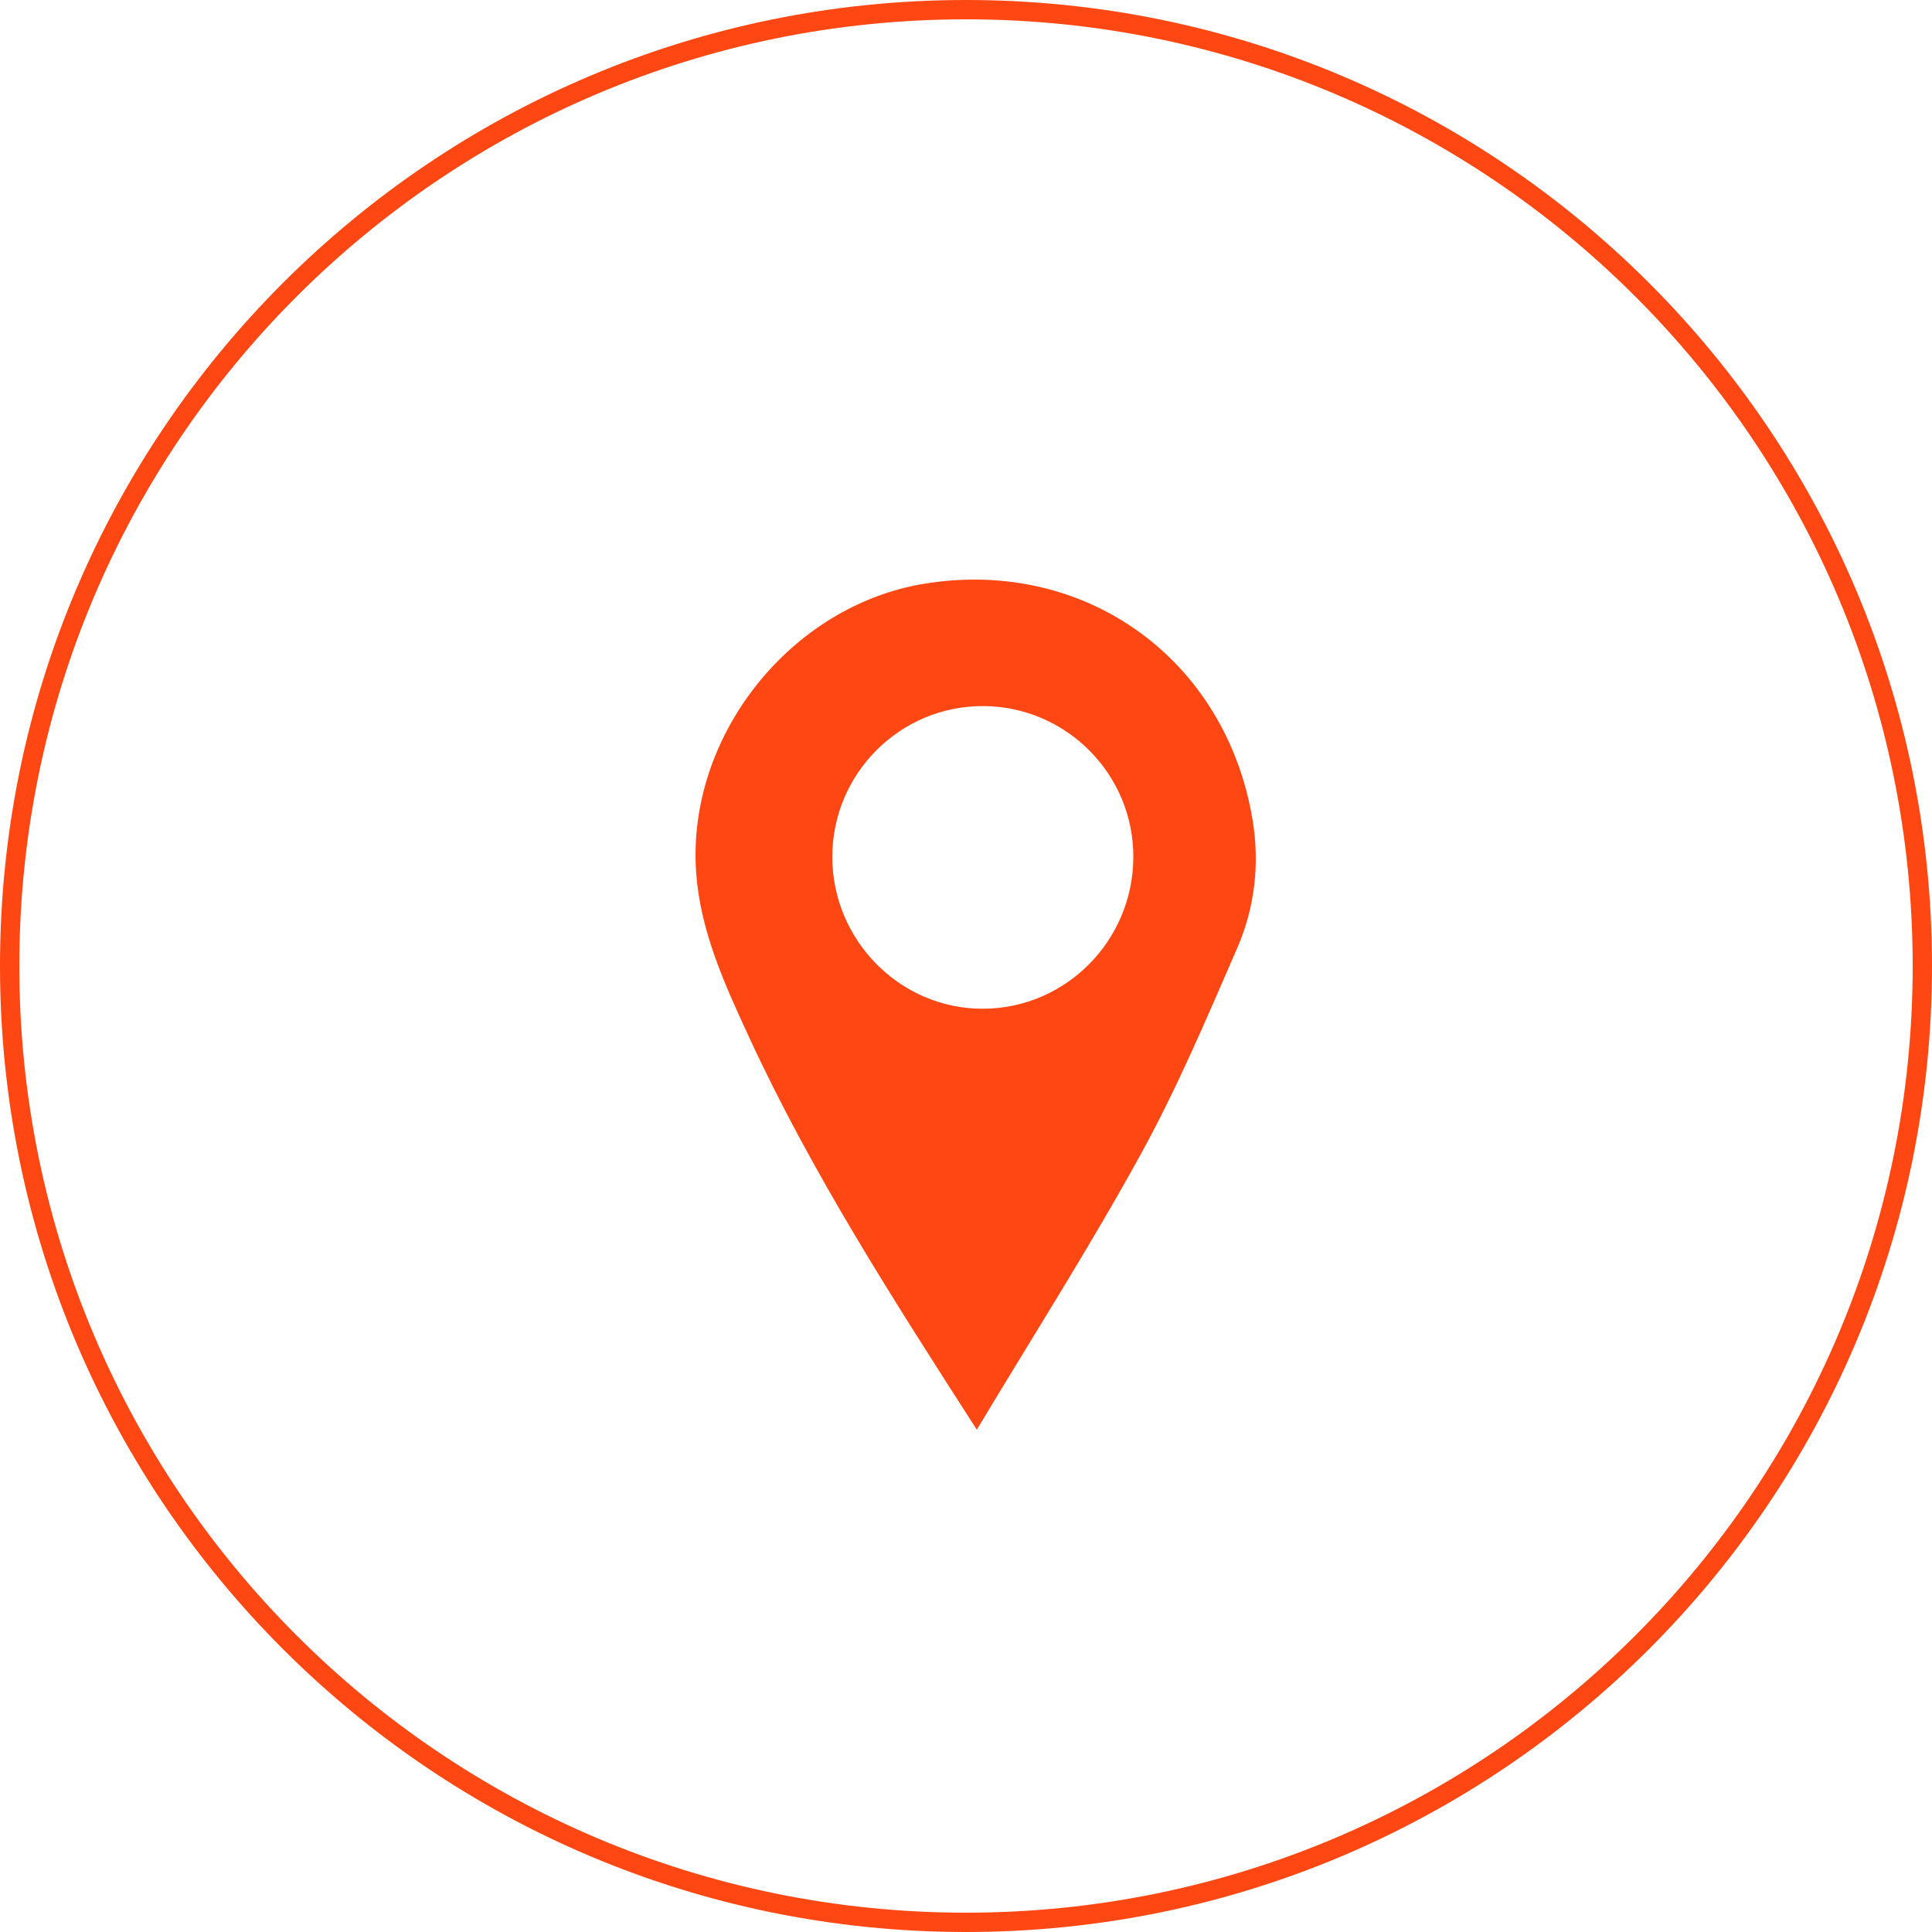 <svg width="80" height="80" viewBox="0 0 80 80" fill="none" xmlns="http://www.w3.org/2000/svg">
<path fill-rule="evenodd" clip-rule="evenodd" d="M40 79.2C61.65 79.2 79.2 61.65 79.2 40C79.2 18.35 61.65 0.8 40 0.8C18.35 0.8 0.8 18.35 0.8 40C0.8 61.65 18.35 79.2 40 79.2ZM40 80C62.091 80 80 62.091 80 40C80 17.909 62.091 0 40 0C17.909 0 0 17.909 0 40C0 62.091 17.909 80 40 80Z" fill="#FF4713"/>
<path d="M40.448 59.2C36.983 53.809 33.612 48.571 30.994 42.897C29.998 40.735 28.998 38.553 28.826 36.129C28.426 30.485 32.732 25.067 38.296 24.167C44.928 23.096 50.75 27.278 51.864 33.934C52.17 35.767 51.959 37.586 51.226 39.269C49.97 42.155 48.739 45.067 47.225 47.817C45.111 51.66 42.748 55.365 40.448 59.2ZM40.711 29.237C37.271 29.225 34.466 32.028 34.464 35.479C34.463 38.931 37.264 41.767 40.679 41.77C44.11 41.773 46.906 38.974 46.929 35.512C46.951 32.068 44.156 29.249 40.711 29.237Z" fill="#FF4713"/>
</svg>
